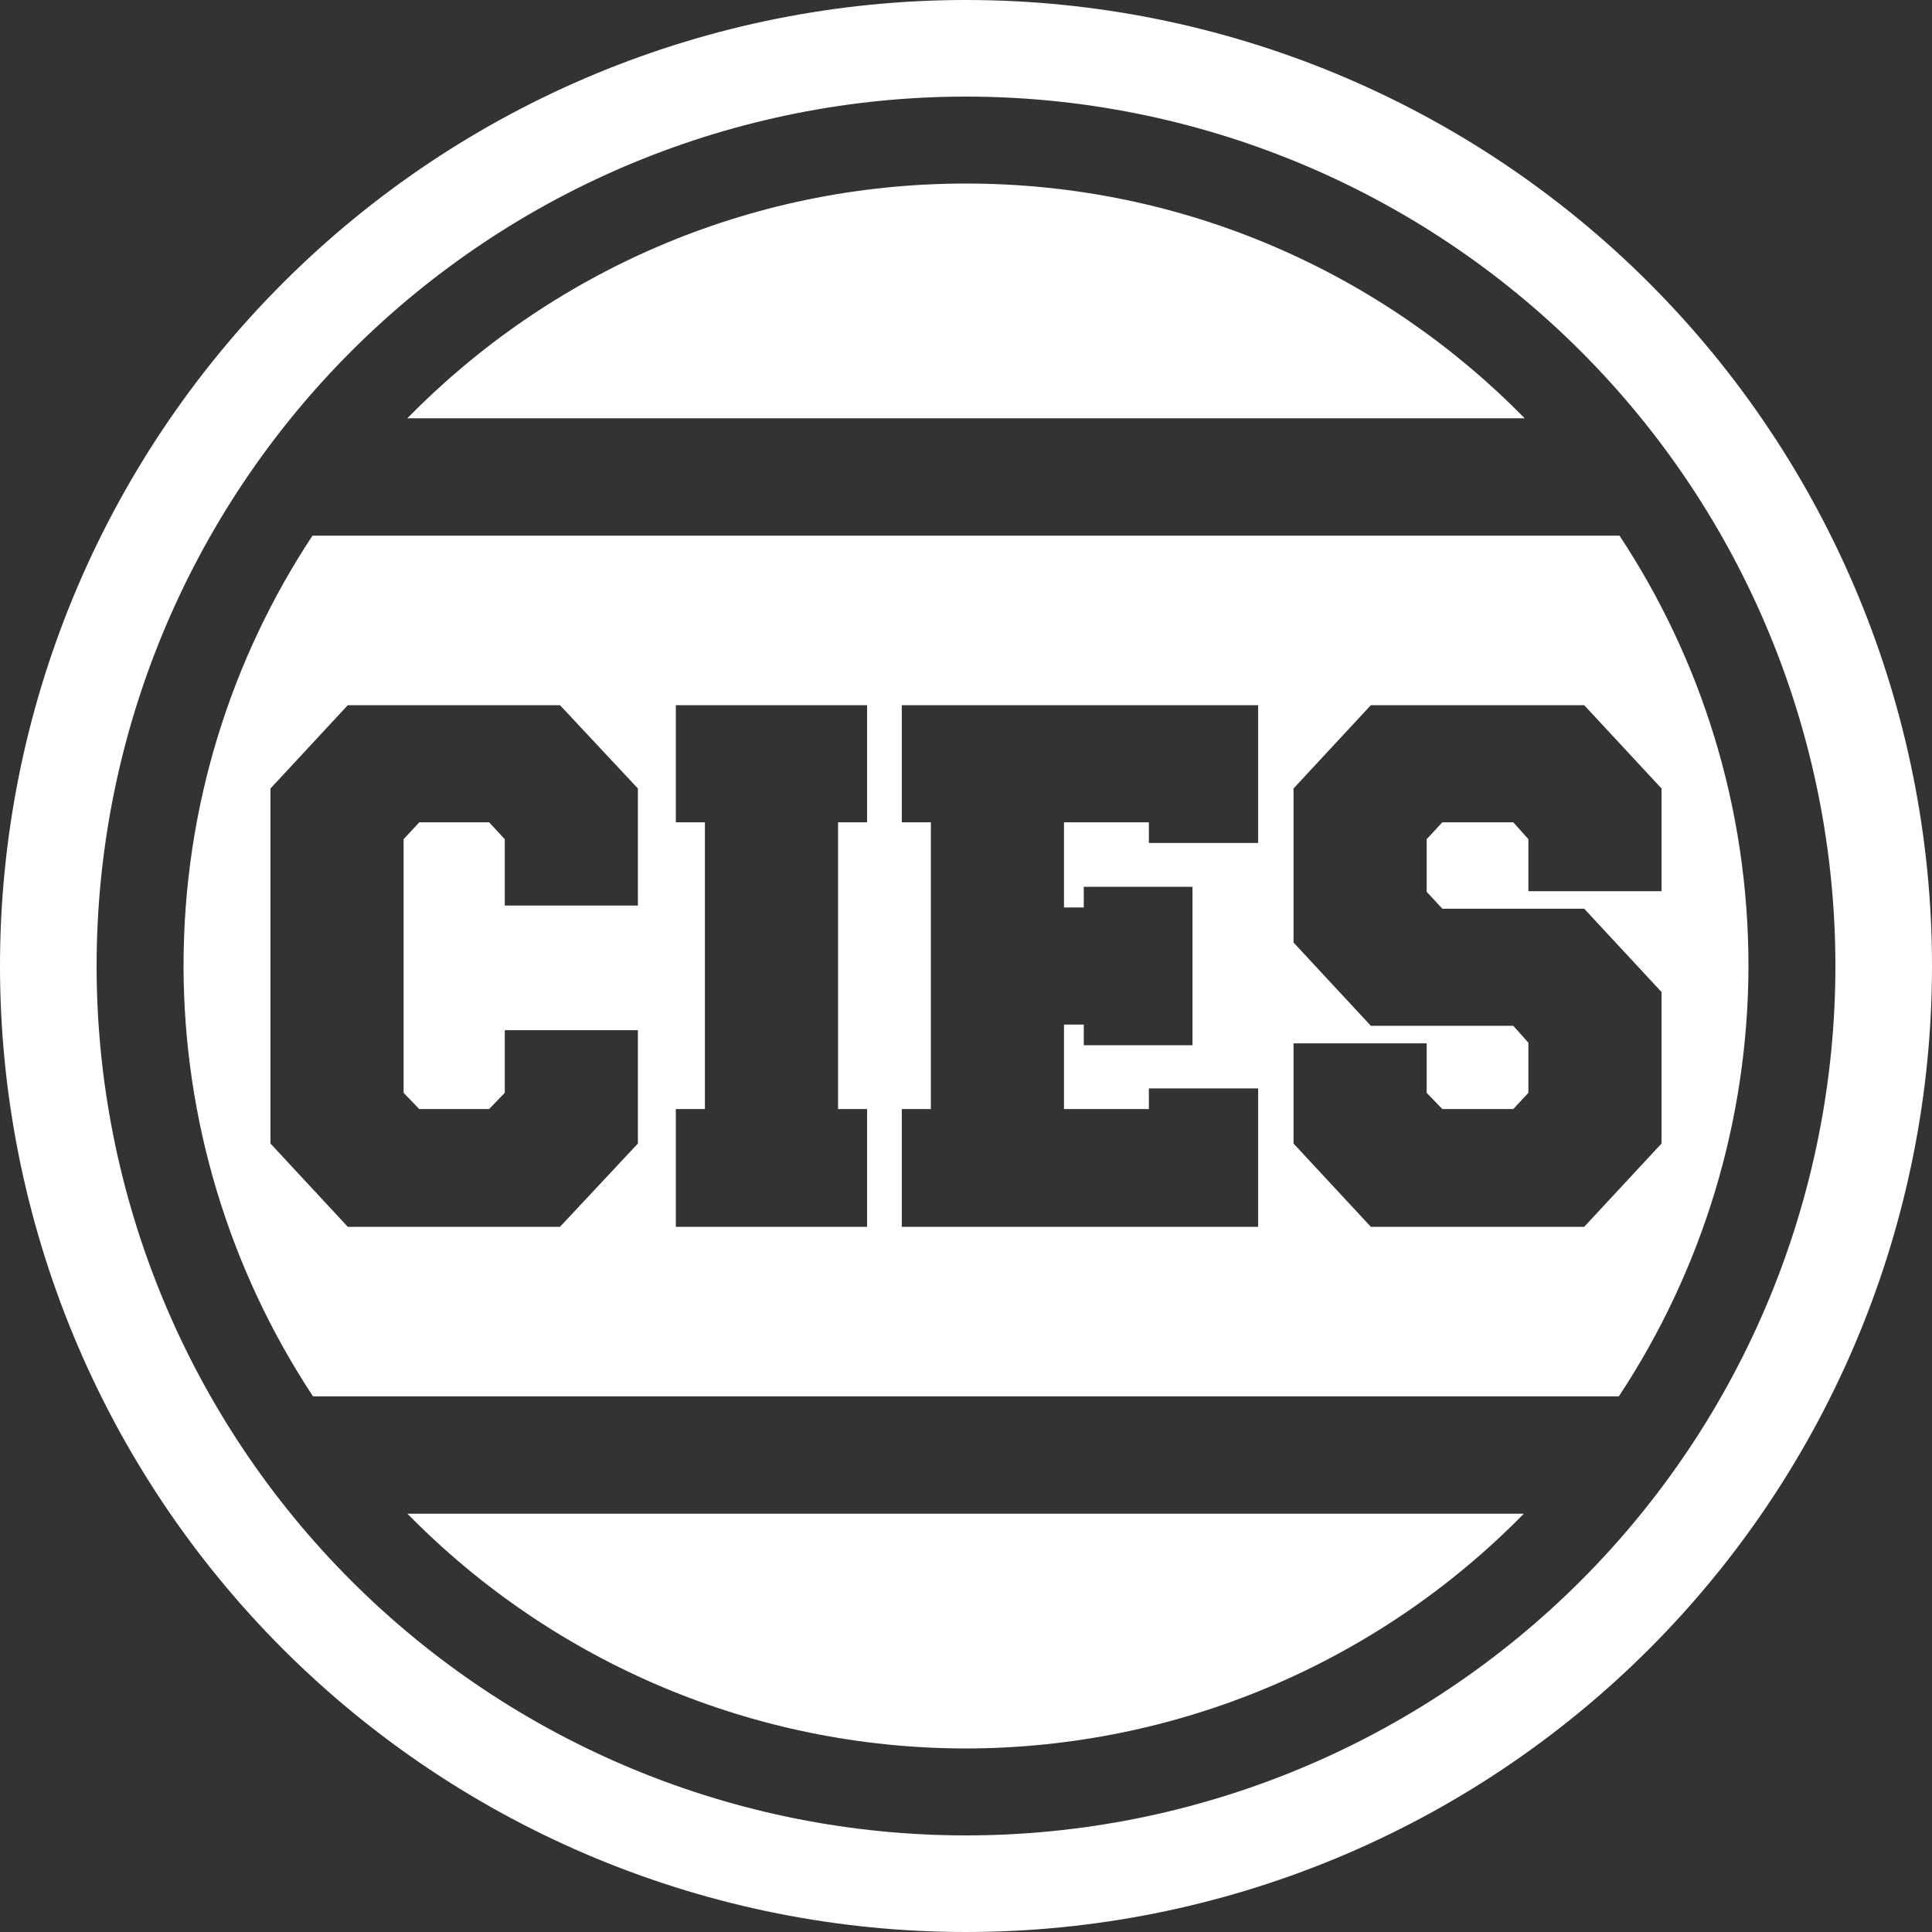 <svg width="899" height="899" viewBox="0 0 899 899" fill="none" xmlns="http://www.w3.org/2000/svg">
<rect x="0" y="0" width="899" height="899" fill="#333333" stroke="none"/>
<path d="M449.5 0C330.285 -1.80231e-06 215.953 47.358 131.656 131.655C47.358 215.953 8.6389e-05 330.285 3.05176e-05 449.5C1.35618e-05 508.529 11.627 566.98 34.216 621.516C56.806 676.052 89.915 725.605 131.655 767.344C173.395 809.084 222.948 842.194 277.484 864.784C332.02 887.373 390.471 899 449.5 899C508.529 899 566.98 887.373 621.516 864.784C676.052 842.194 725.605 809.084 767.345 767.344C809.085 725.605 842.194 676.052 864.784 621.516C887.373 566.98 899 508.529 899 449.5C899 330.285 851.642 215.953 767.344 131.655C683.047 47.358 568.715 -2.34299e-05 449.5 0ZM449.5 44.95C556.793 44.95 659.692 87.572 735.56 163.44C811.428 239.308 854.05 342.207 854.05 449.5C854.05 502.626 843.586 555.232 823.255 604.315C802.925 653.397 773.126 697.994 735.56 735.56C697.994 773.126 653.397 802.925 604.315 823.255C555.232 843.586 502.626 854.05 449.5 854.05C396.374 854.05 343.768 843.586 294.685 823.255C245.603 802.925 201.006 773.126 163.44 735.56C125.874 697.994 96.075 653.397 75.745 604.315C55.414 555.232 44.95 502.626 44.95 449.5C44.95 342.207 87.572 239.308 163.44 163.44C239.308 87.572 342.207 44.95 449.5 44.95ZM449.5 85.405C347.657 85.405 255.598 127.24 189.519 194.637H709.481C643.402 127.24 551.343 85.405 449.5 85.405ZM145.403 249.253C107.491 306.707 85.405 375.515 85.405 449.5C85.474 520.706 106.425 590.332 145.657 649.756H753.272C792.531 590.341 813.504 520.713 813.595 449.5C813.595 375.515 791.509 306.707 753.597 249.253H145.403ZM161.837 328.135H260.578L296.828 366.896V421.38H234.881V390.494L227.577 382.628H195.111L187.807 390.494V508.506L195.111 516.082H227.577L234.881 508.506V479.367H296.828V532.113L260.578 570.865H161.837L125.86 532.113V366.896L161.837 328.135ZM314.483 328.135H403.479V382.628H389.959V516.082H403.479V570.865H314.483V516.082H328.012V382.628H314.483V328.135ZM419.624 328.135H585.447V392.241H534.598V382.628H495.1V422.258H504.3V412.645H554.887V486.364H504.3V476.751H495.1V516.082H534.598V506.469H585.447V570.865H419.624V516.082H433.153V382.628H419.624V328.135ZM637.886 328.135H737.162L773.14 366.896V414.681H711.193V390.494L704.161 382.628H671.16L663.855 390.494V414.971L671.16 422.837H737.162L773.14 461.598V532.113L737.162 570.865H637.886L601.909 532.113V485.486H663.855V508.506L671.16 516.082H704.161L711.193 508.506V485.197L704.161 477.33H637.886L601.909 438.579V366.896L637.886 328.135ZM189.606 704.372C258.057 774.205 351.715 813.563 449.5 813.595C547.166 813.476 640.693 774.119 709.06 704.372H189.606Z" fill="white"/>
</svg>
